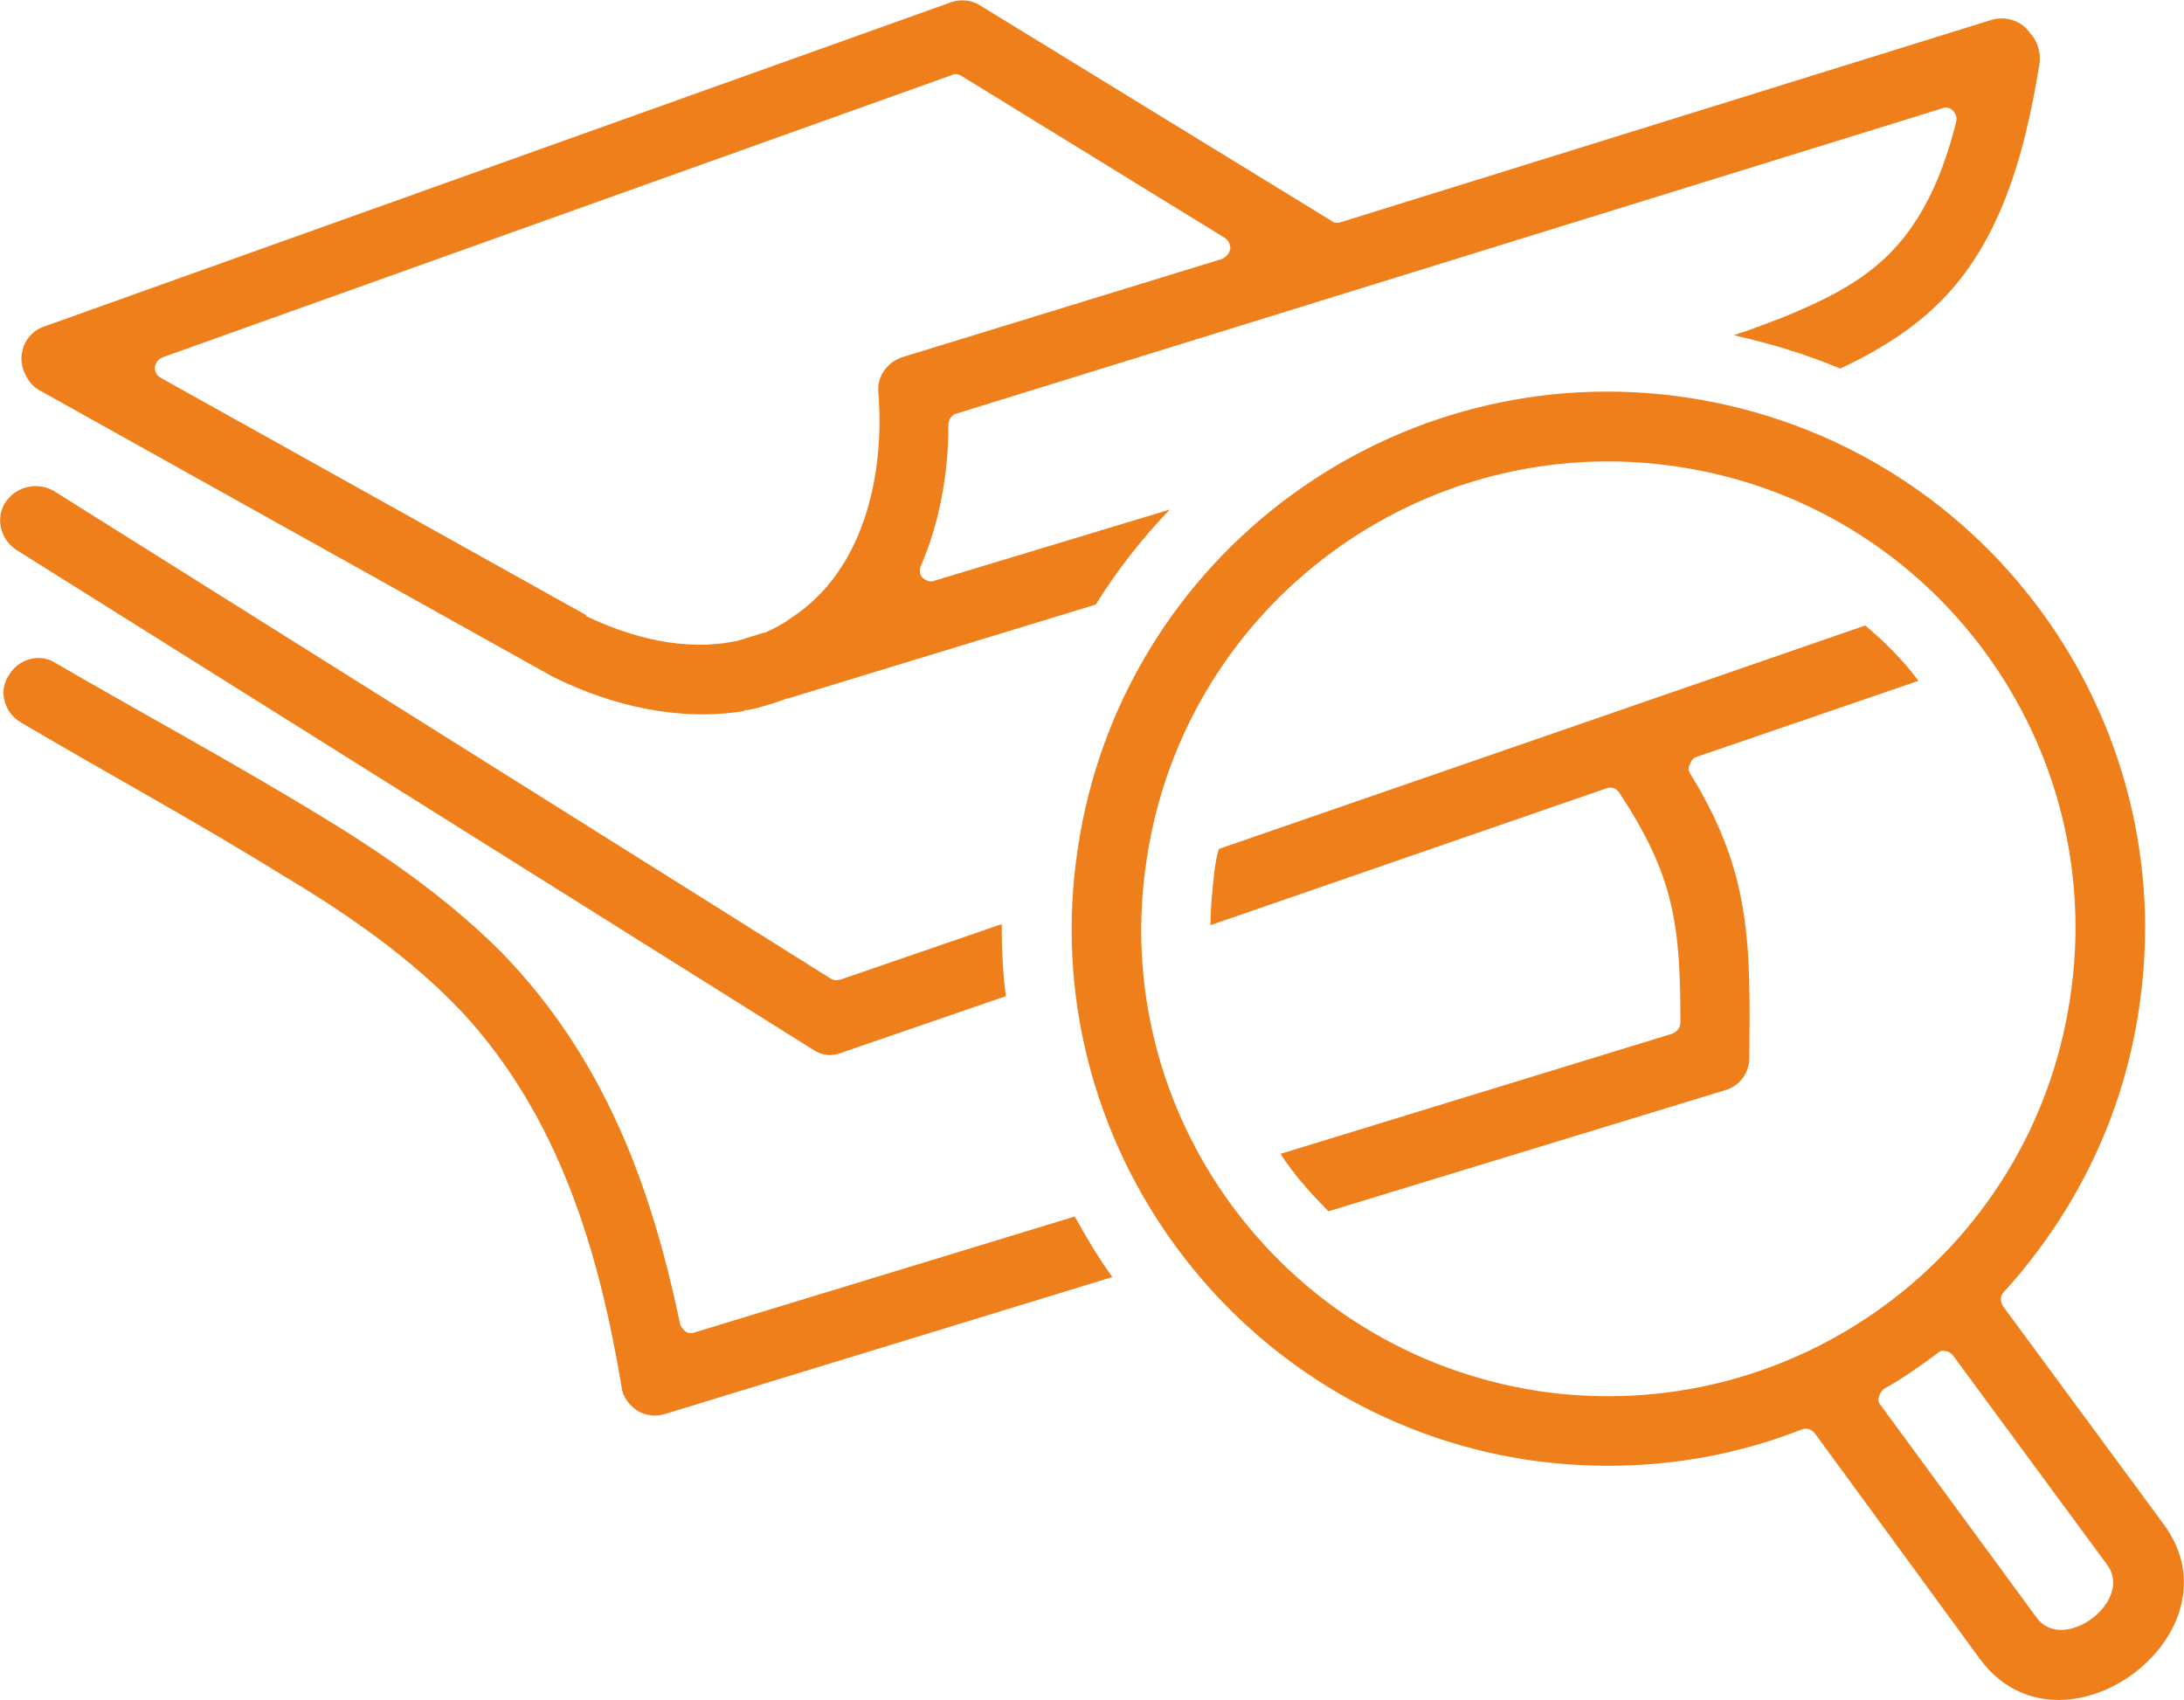 <?xml version="1.0" encoding="UTF-8"?>
<!DOCTYPE svg PUBLIC "-//W3C//DTD SVG 1.1//EN" "http://www.w3.org/Graphics/SVG/1.1/DTD/svg11.dtd">
<!-- Creator: CorelDRAW X7 -->
<svg xmlns="http://www.w3.org/2000/svg" xml:space="preserve" width="37.665mm" height="29.318mm" version="1.1" style="shape-rendering:geometricPrecision; text-rendering:geometricPrecision; image-rendering:optimizeQuality; fill-rule:evenodd; clip-rule:evenodd"
viewBox="0 0 2091 1628"
 xmlns:xlink="http://www.w3.org/1999/xlink">
 <defs>
  <style type="text/css">
   <![CDATA[
    .fil0 {fill:#EF7F1A}
   ]]>
  </style>
 </defs>
 <g id="Layer_x0020_1">
  <path class="fil0" d="M1617 381c-280,-43 -543,150 -585,431 -43,280 150,543 430,586 89,13 179,4 263,-29 5,-2 10,0 13,4l158 216c78,105 253,-24 176,-129l-154 -209c-3,-5 -3,-10 1,-14 69,-76 114,-169 129,-270 43,-281 -150,-543 -431,-586zm253 917l148 201c25,35 -43,85 -68,50l-149 -203c-2,-2 -3,-5 -2,-8 1,-4 3,-6 5,-8 18,-10 35,-22 51,-34 2,-2 5,-3 8,-2 3,0 5,2 7,4zm-263 -851c245,37 413,266 375,510 -37,244 -265,412 -510,375 -244,-38 -412,-266 -374,-510 37,-244 265,-412 509,-375zm179 152l-619 214c-2,6 -3,13 -4,19 -2,18 -4,36 -4,54l379 -131c5,-2 10,0 13,5 52,79 58,126 58,219 0,5 -3,9 -8,11l-375 115c13,20 29,38 46,55l380 -116c14,-4 23,-17 23,-31 1,-109 2,-177 -56,-271 -2,-3 -3,-7 -1,-10 1,-3 3,-6 6,-7l213 -73c-15,-20 -32,-37 -51,-53zm-827 286l-154 53c-4,1 -7,1 -10,-1l-744 -467c-16,-9 -36,-4 -46,11 -10,15 -5,36 11,46l762 478c9,6 18,7 28,3l157 -54c-3,-23 -4,-46 -4,-69zm70 280l-364 111c-3,1 -6,1 -9,-1 -2,-2 -4,-4 -5,-7 -28,-135 -74,-256 -171,-356 -54,-54 -117,-97 -182,-136 -81,-49 -164,-94 -245,-141 -15,-10 -36,-4 -45,12 -10,15 -4,36 12,45 83,49 168,95 250,146 62,37 123,79 173,132 92,100 130,227 152,358 1,10 7,17 15,23 9,5 18,6 27,3l428 -131c-13,-18 -25,-38 -36,-58zm631 -844c35,8 69,18 102,32 30,-14 59,-31 84,-53 69,-60 93,-153 107,-240 1,-10 -2,-20 -8,-27 -1,-1 -1,-1 -1,-1 -8,-12 -23,-17 -37,-13l-624 194c-3,1 -7,0 -9,-2l-336 -206c-8,-5 -18,-6 -27,-3l-867 310c-18,5 -28,24 -22,42 3,8 8,16 16,20l491 274c1,0 1,1 2,1 55,27 119,42 181,32 0,0 0,0 1,-1 2,0 5,0 7,-1l0 0c1,0 1,0 1,0 11,-3 22,-6 32,-10 1,0 1,0 1,0l295 -90c20,-32 44,-63 71,-91l-225 68c-4,2 -9,0 -12,-3 -3,-3 -3,-8 -1,-12 18,-42 26,-89 26,-134 0,-5 3,-10 8,-11l943 -292c4,-2 8,-1 11,2 3,3 4,7 3,11 -12,48 -32,97 -69,131 -28,26 -63,42 -97,56 -16,6 -31,12 -47,17zm-929 285l-26 8c0,0 0,0 -1,0 -48,10 -99,-3 -143,-24 0,0 0,-1 0,-1l-407 -227c-4,-2 -6,-6 -6,-10 1,-5 3,-8 8,-10l755 -270c3,-2 7,-1 10,1l252 155c3,2 5,6 5,10 -1,5 -4,8 -8,10l-306 94c-15,5 -25,19 -23,35 6,78 -14,170 -84,215 -8,6 -16,10 -25,14 -1,0 -1,0 -1,0z"/>
 </g>
</svg>
